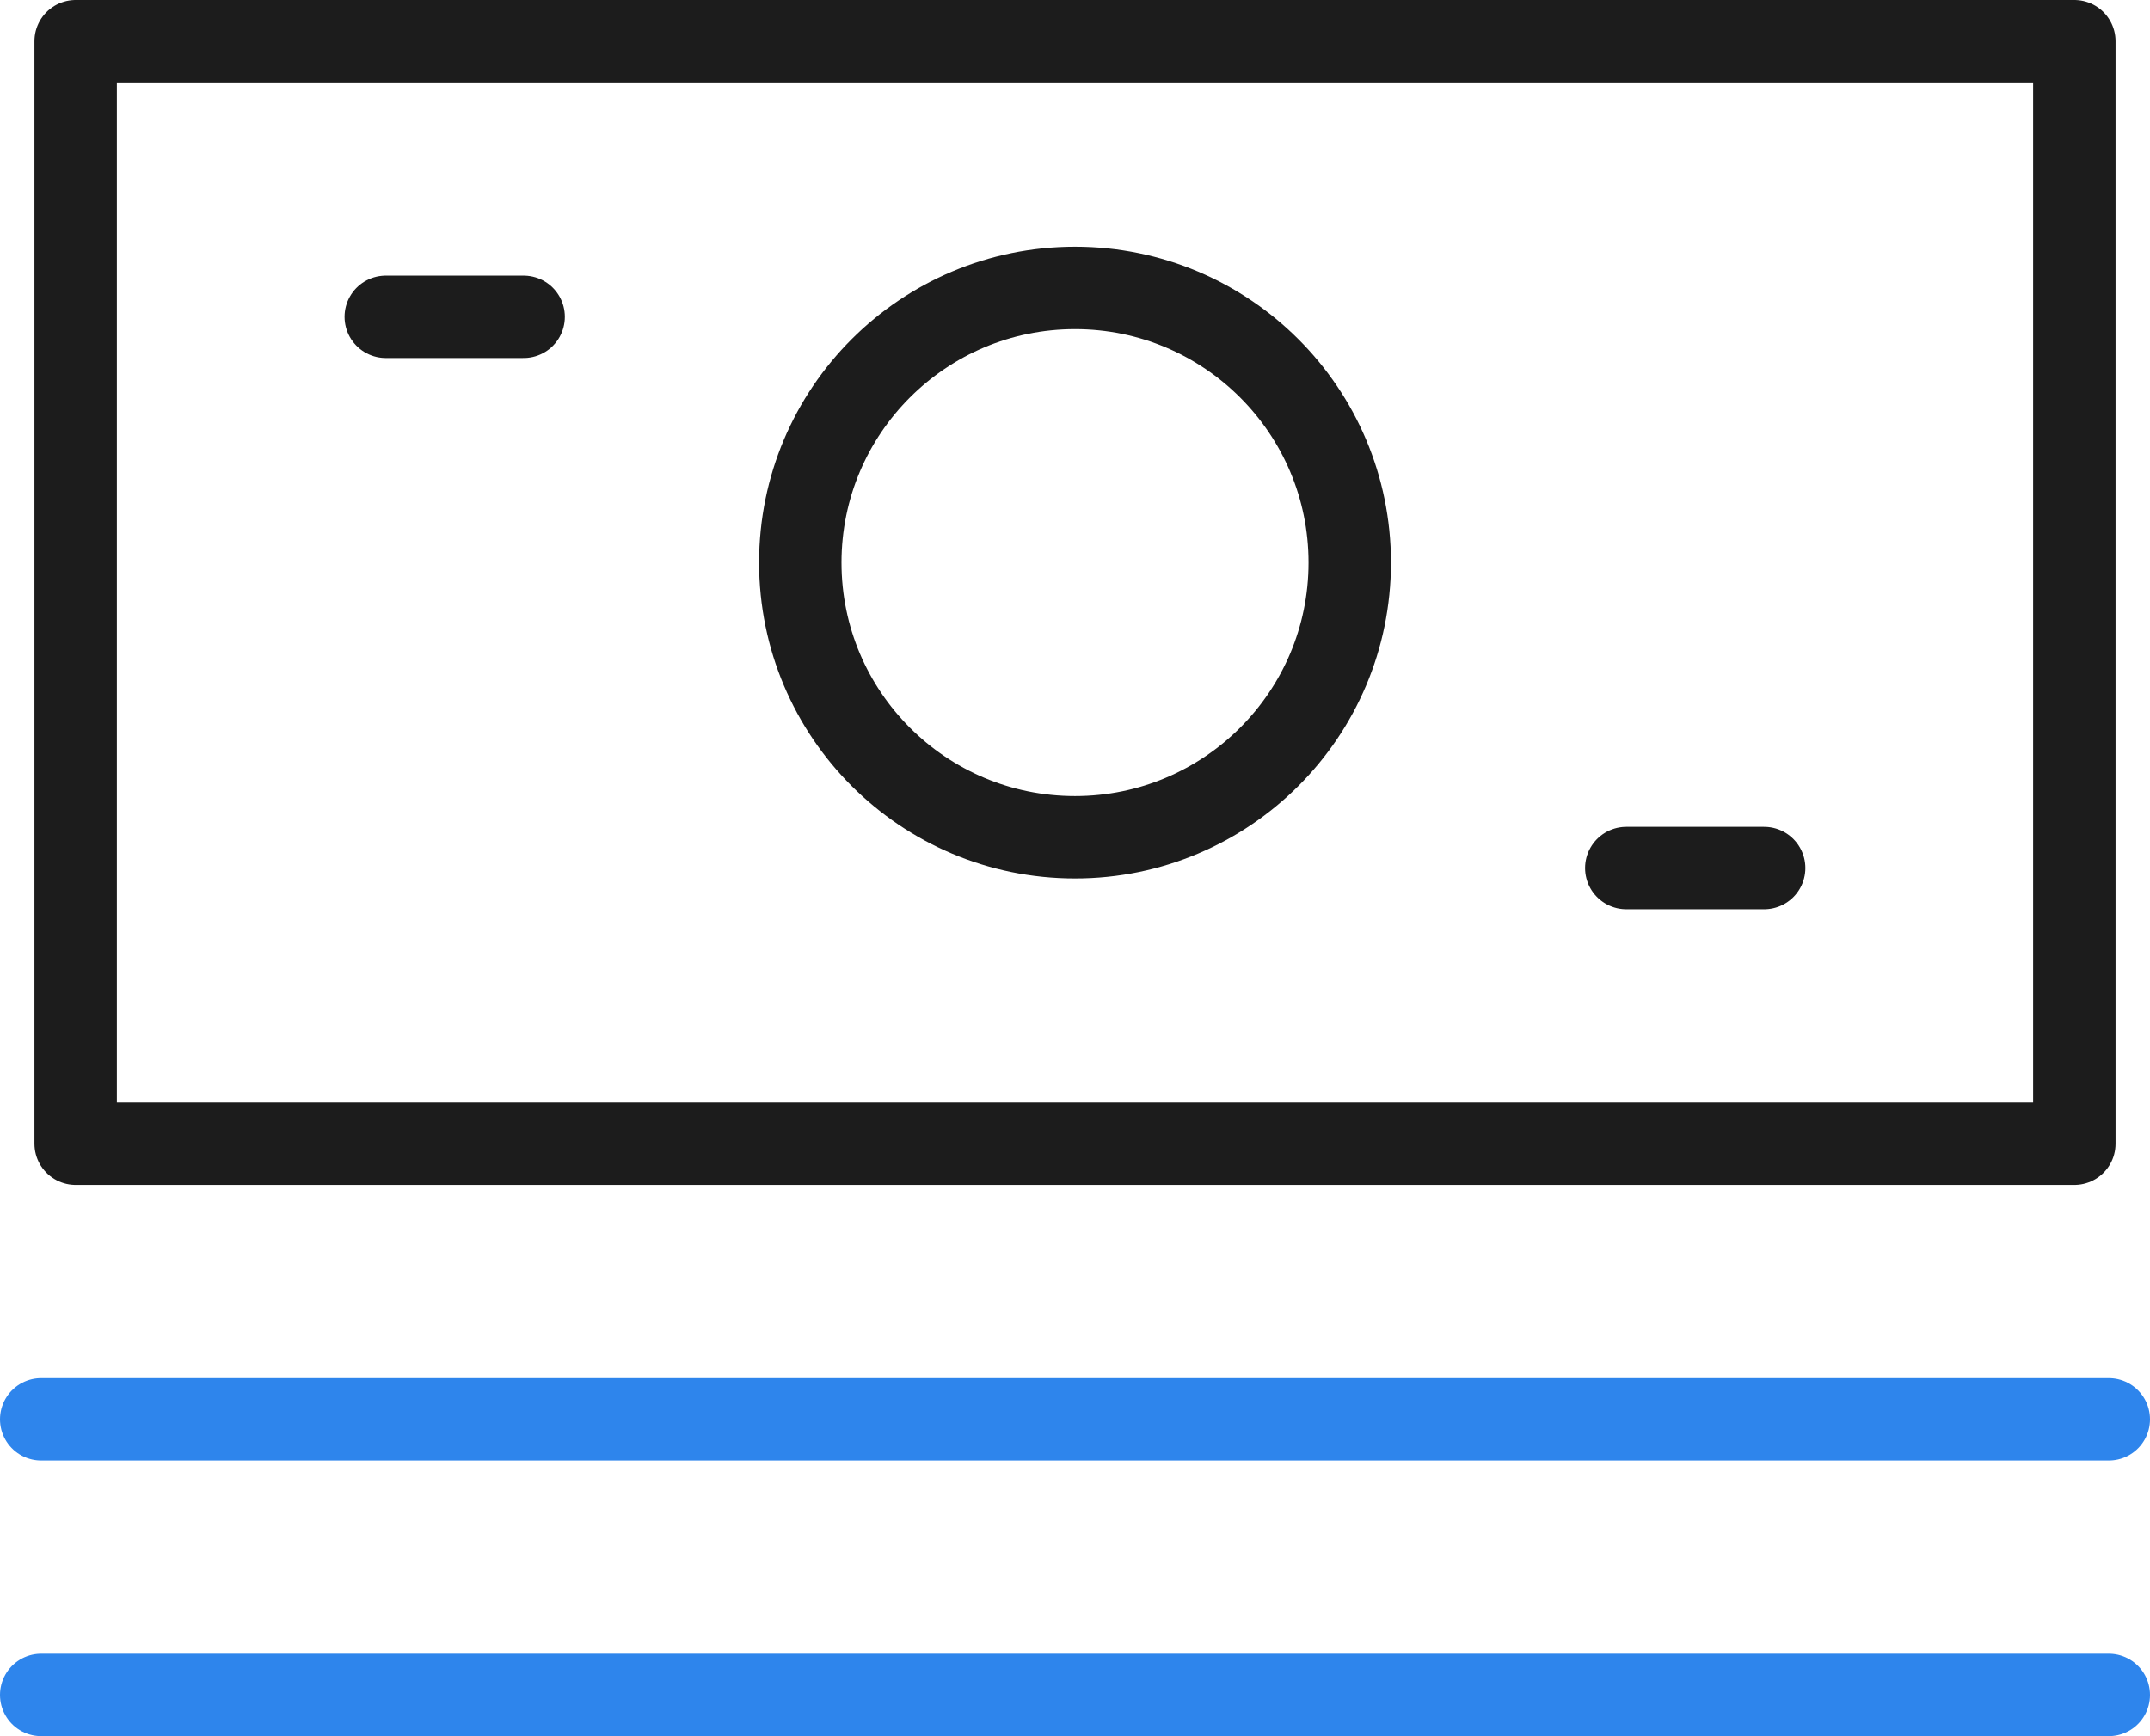 <svg xmlns="http://www.w3.org/2000/svg" width="39.129" height="31.603" viewBox="0 0 39.129 31.603"><defs><style>.a,.b{fill:none;stroke-linecap:round;stroke-linejoin:round;stroke-miterlimit:10;stroke-width:1.5px;}.a{stroke:#1c1c1c;}.b{stroke:#2e85ec;}</style></defs><g transform="translate(0.75 0.75)"><path class="a" d="M3,8H39.375V28.069H3Z" transform="translate(-2.373 -8)"/><circle class="a" cx="5" cy="5" r="5" transform="translate(13.815 4.491)"/><path class="b" d="M2,48H39.629M2,53.017H39.629" transform="translate(-2 -22.914)"/><path class="a" d="M12,16h2.509M34.577,26.034h2.509" transform="translate(-5.729 -10.983)"/></g></svg>